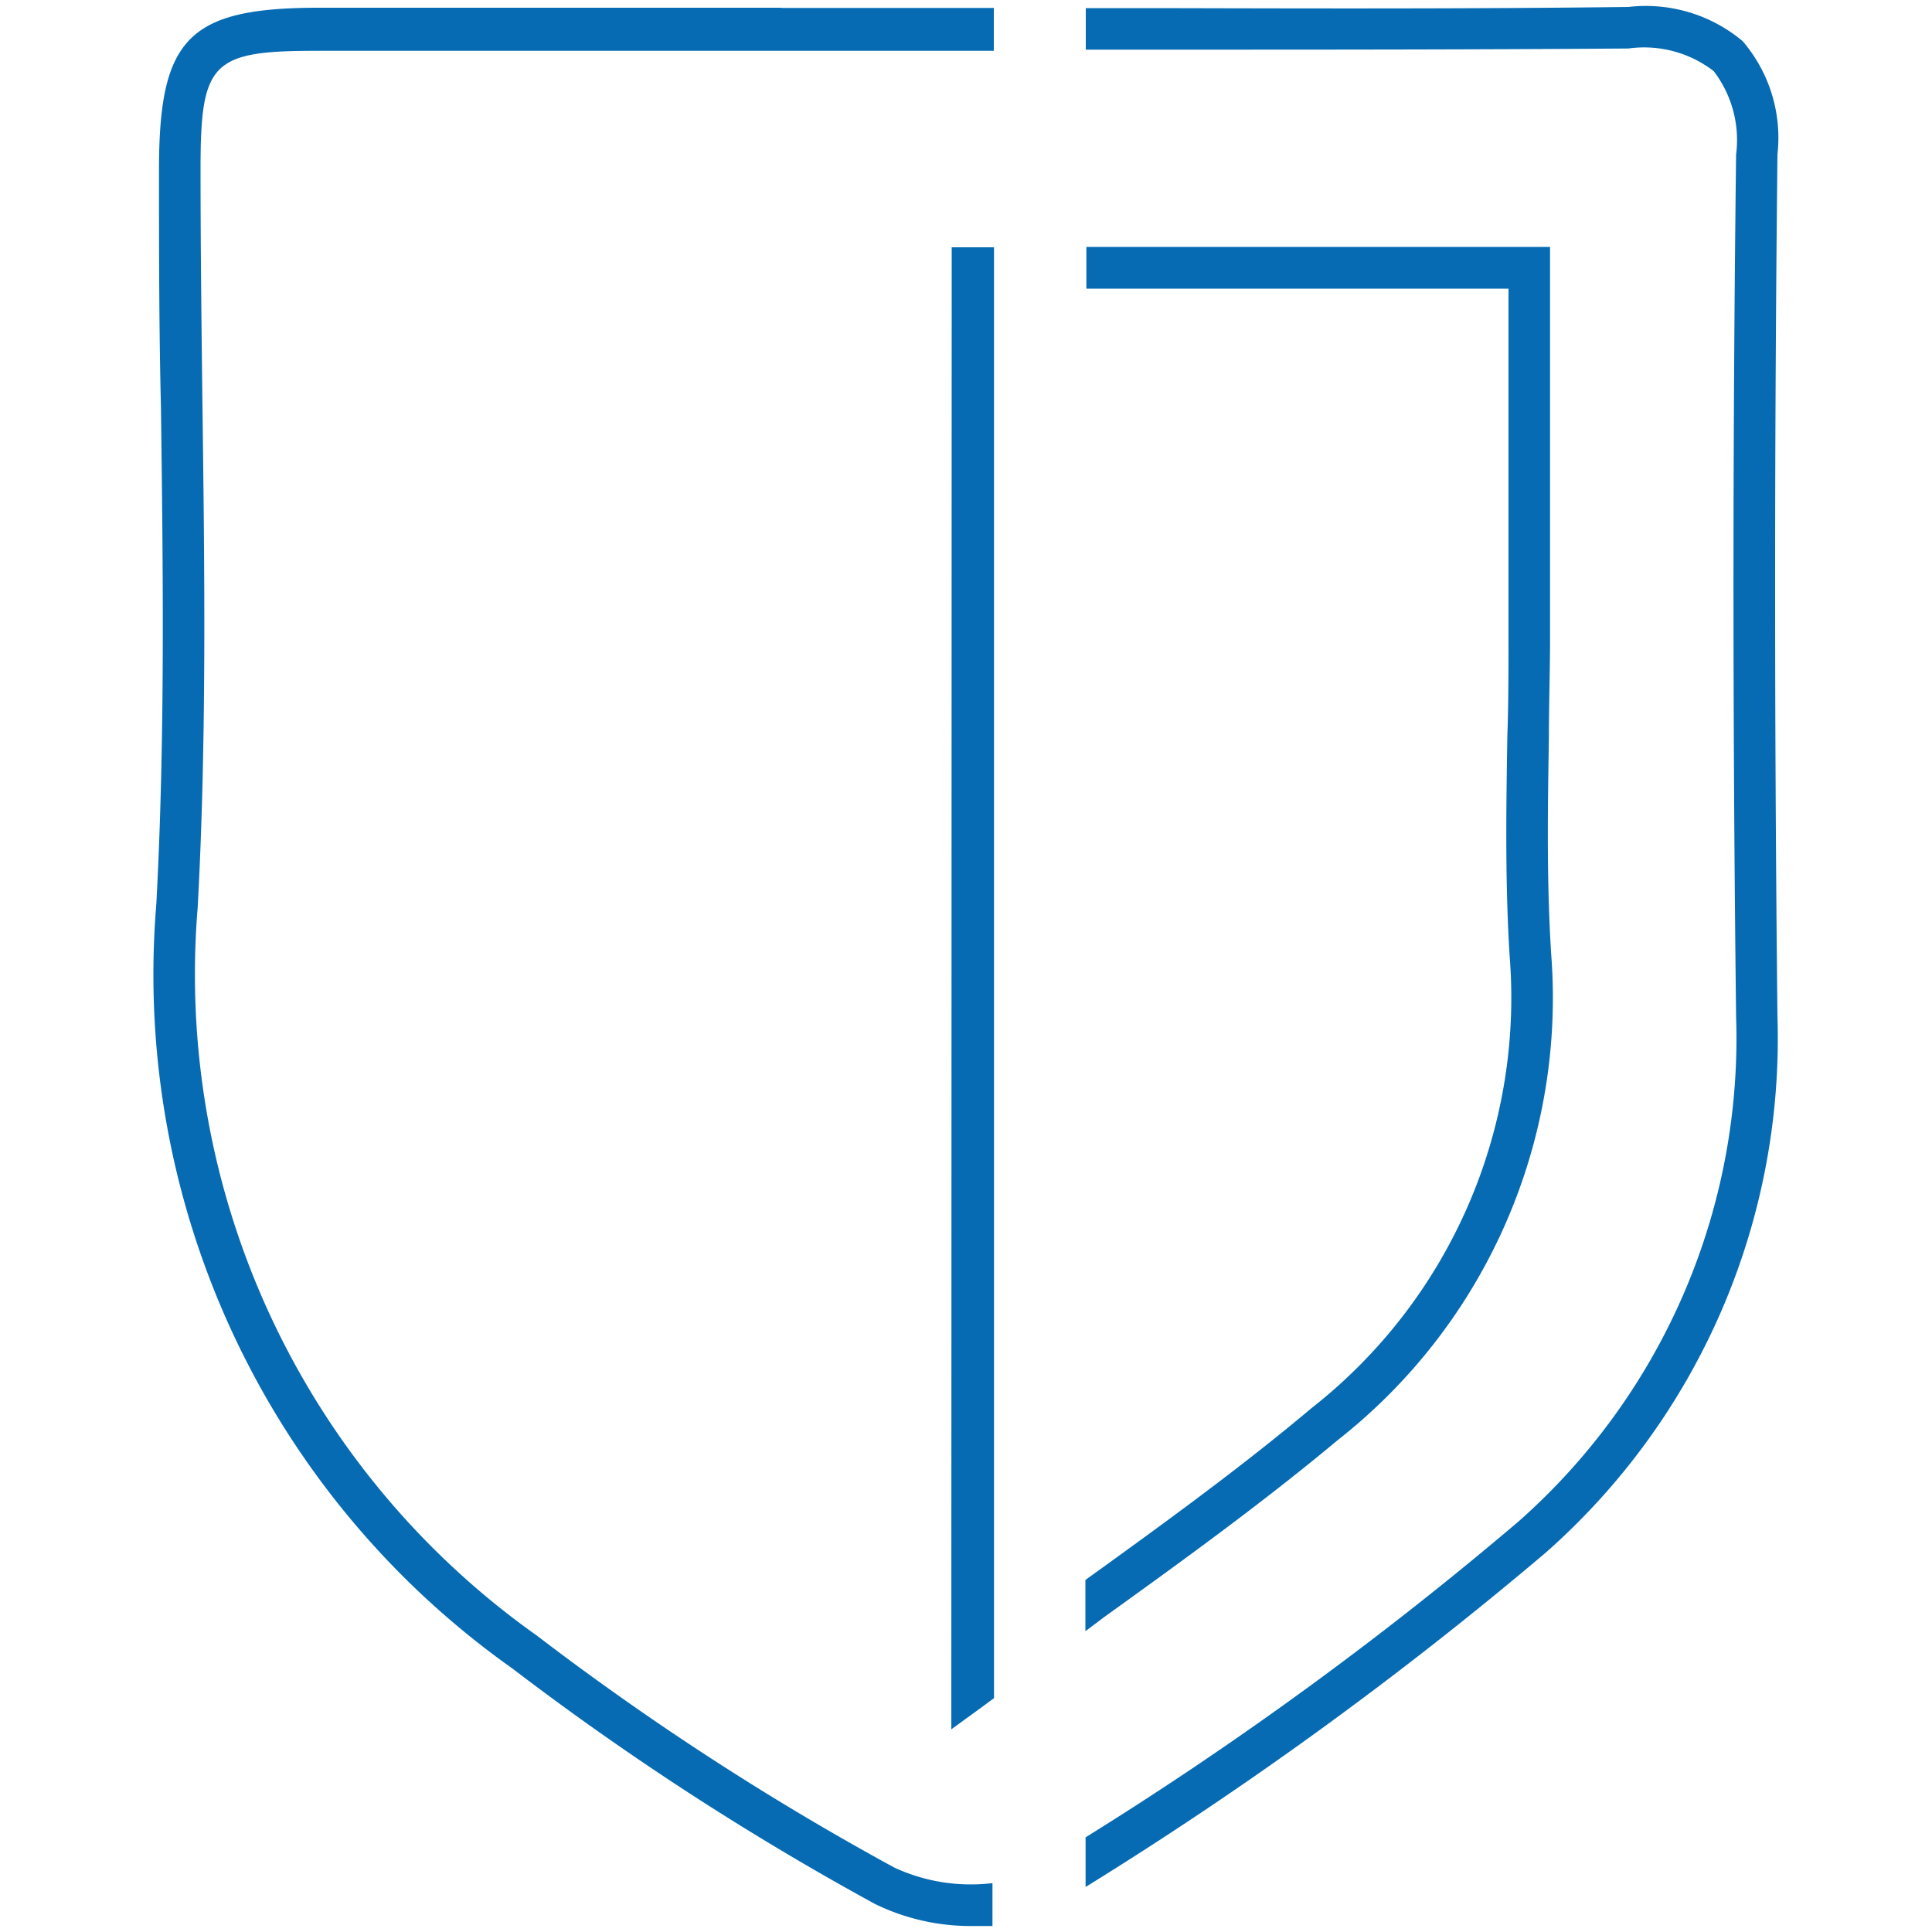 <svg id="Layer_1" data-name="Layer 1" xmlns="http://www.w3.org/2000/svg" viewBox="0 0 100 100"><defs><style>.cls-1{fill:#066bb3;}</style></defs><title>Swordfish_iconok</title><g id="Group_2572" data-name="Group 2572"><g id="Group_57" data-name="Group 57"><g id="Group_56" data-name="Group 56"><g id="Path_2529" data-name="Path 2529"><path class="cls-1" d="M80.29,49.4c-.24-3.72-.18-7.54-.12-11.23,0-1.71.06-3.42.06-5.14V12.79h-24v2.15H78.08V33c0,1.69,0,3.39-.06,5.09-.06,3.74-.12,7.6.12,11.41A27,27,0,0,1,67.89,72.89c-3.64,3.06-7.55,5.9-11.71,8.89v2.65l1-.75c4.27-3.07,8.3-6,12.06-9.14A29.1,29.1,0,0,0,80.29,49.4ZM49.24,89.51,51,88.23q.23-.18.45-.33V85.23h0V15h0V12.8H49.26ZM92,8a7.69,7.69,0,0,0-1.8-5.87A7.8,7.8,0,0,0,84.29.36C76.21.46,68,.44,60,.42H56.2V2.57H60c8,0,16.18,0,24.29-.06A5.9,5.9,0,0,1,88.7,3.68,5.87,5.87,0,0,1,89.86,8c-.17,14.05-.19,28.65,0,44.62A33.36,33.36,0,0,1,78.6,78.75,186.93,186.93,0,0,1,56.19,95.1v2.57A197.55,197.55,0,0,0,80,80.37,35.48,35.48,0,0,0,92,52.61c-.17-16-.15-30.53,0-44.57ZM40.44.4H16.35C9.77.43,8.25,2,8.23,8.65c0,4.13,0,8.33.1,12.39.11,8.47.22,17.22-.24,25.78A44,44,0,0,0,26.52,86.36,147.4,147.4,0,0,0,45.29,98.55a11.3,11.3,0,0,0,5.08,1.14c.34,0,.69,0,1,0V97.47a9.39,9.39,0,0,1-5.09-.81,143.67,143.67,0,0,1-18.49-12A41.94,41.94,0,0,1,10.23,47c.47-8.64.36-17.43.25-25.93-.05-4.05-.1-8.24-.1-12.34,0-5.52.58-6.1,6-6.1l14.06,0h21V.41h-11Zm39.85,49c-.24-3.72-.18-7.54-.12-11.23,0-1.71.06-3.42.06-5.14V12.78h-24v2.15H78.08V33c0,1.69,0,3.39-.06,5.09-.06,3.74-.12,7.6.12,11.41A27,27,0,0,1,67.89,72.88c-3.64,3.06-7.55,5.9-11.71,8.9v2.64l1-.75c4.27-3.07,8.3-6,12.06-9.14a29.08,29.08,0,0,0,11-25.13ZM49.24,89.5,51,88.22q.23-.18.45-.33V85.22h0V15h0V12.8H49.26ZM80.29,49.39c-.24-3.72-.18-7.54-.12-11.23,0-1.71.06-3.42.06-5.14V12.78h-24v2.15H78.08V33c0,1.69,0,3.39-.06,5.09-.06,3.74-.12,7.6.12,11.41A27,27,0,0,1,67.89,72.88c-3.64,3.06-7.55,5.9-11.71,8.9v2.64l1-.75c4.27-3.07,8.3-6,12.06-9.14a29.08,29.08,0,0,0,11-25.13ZM49.24,89.5,51,88.22q.23-.18.45-.33V85.22h0V15h0V12.8H49.26Z"/></g></g></g></g></svg>